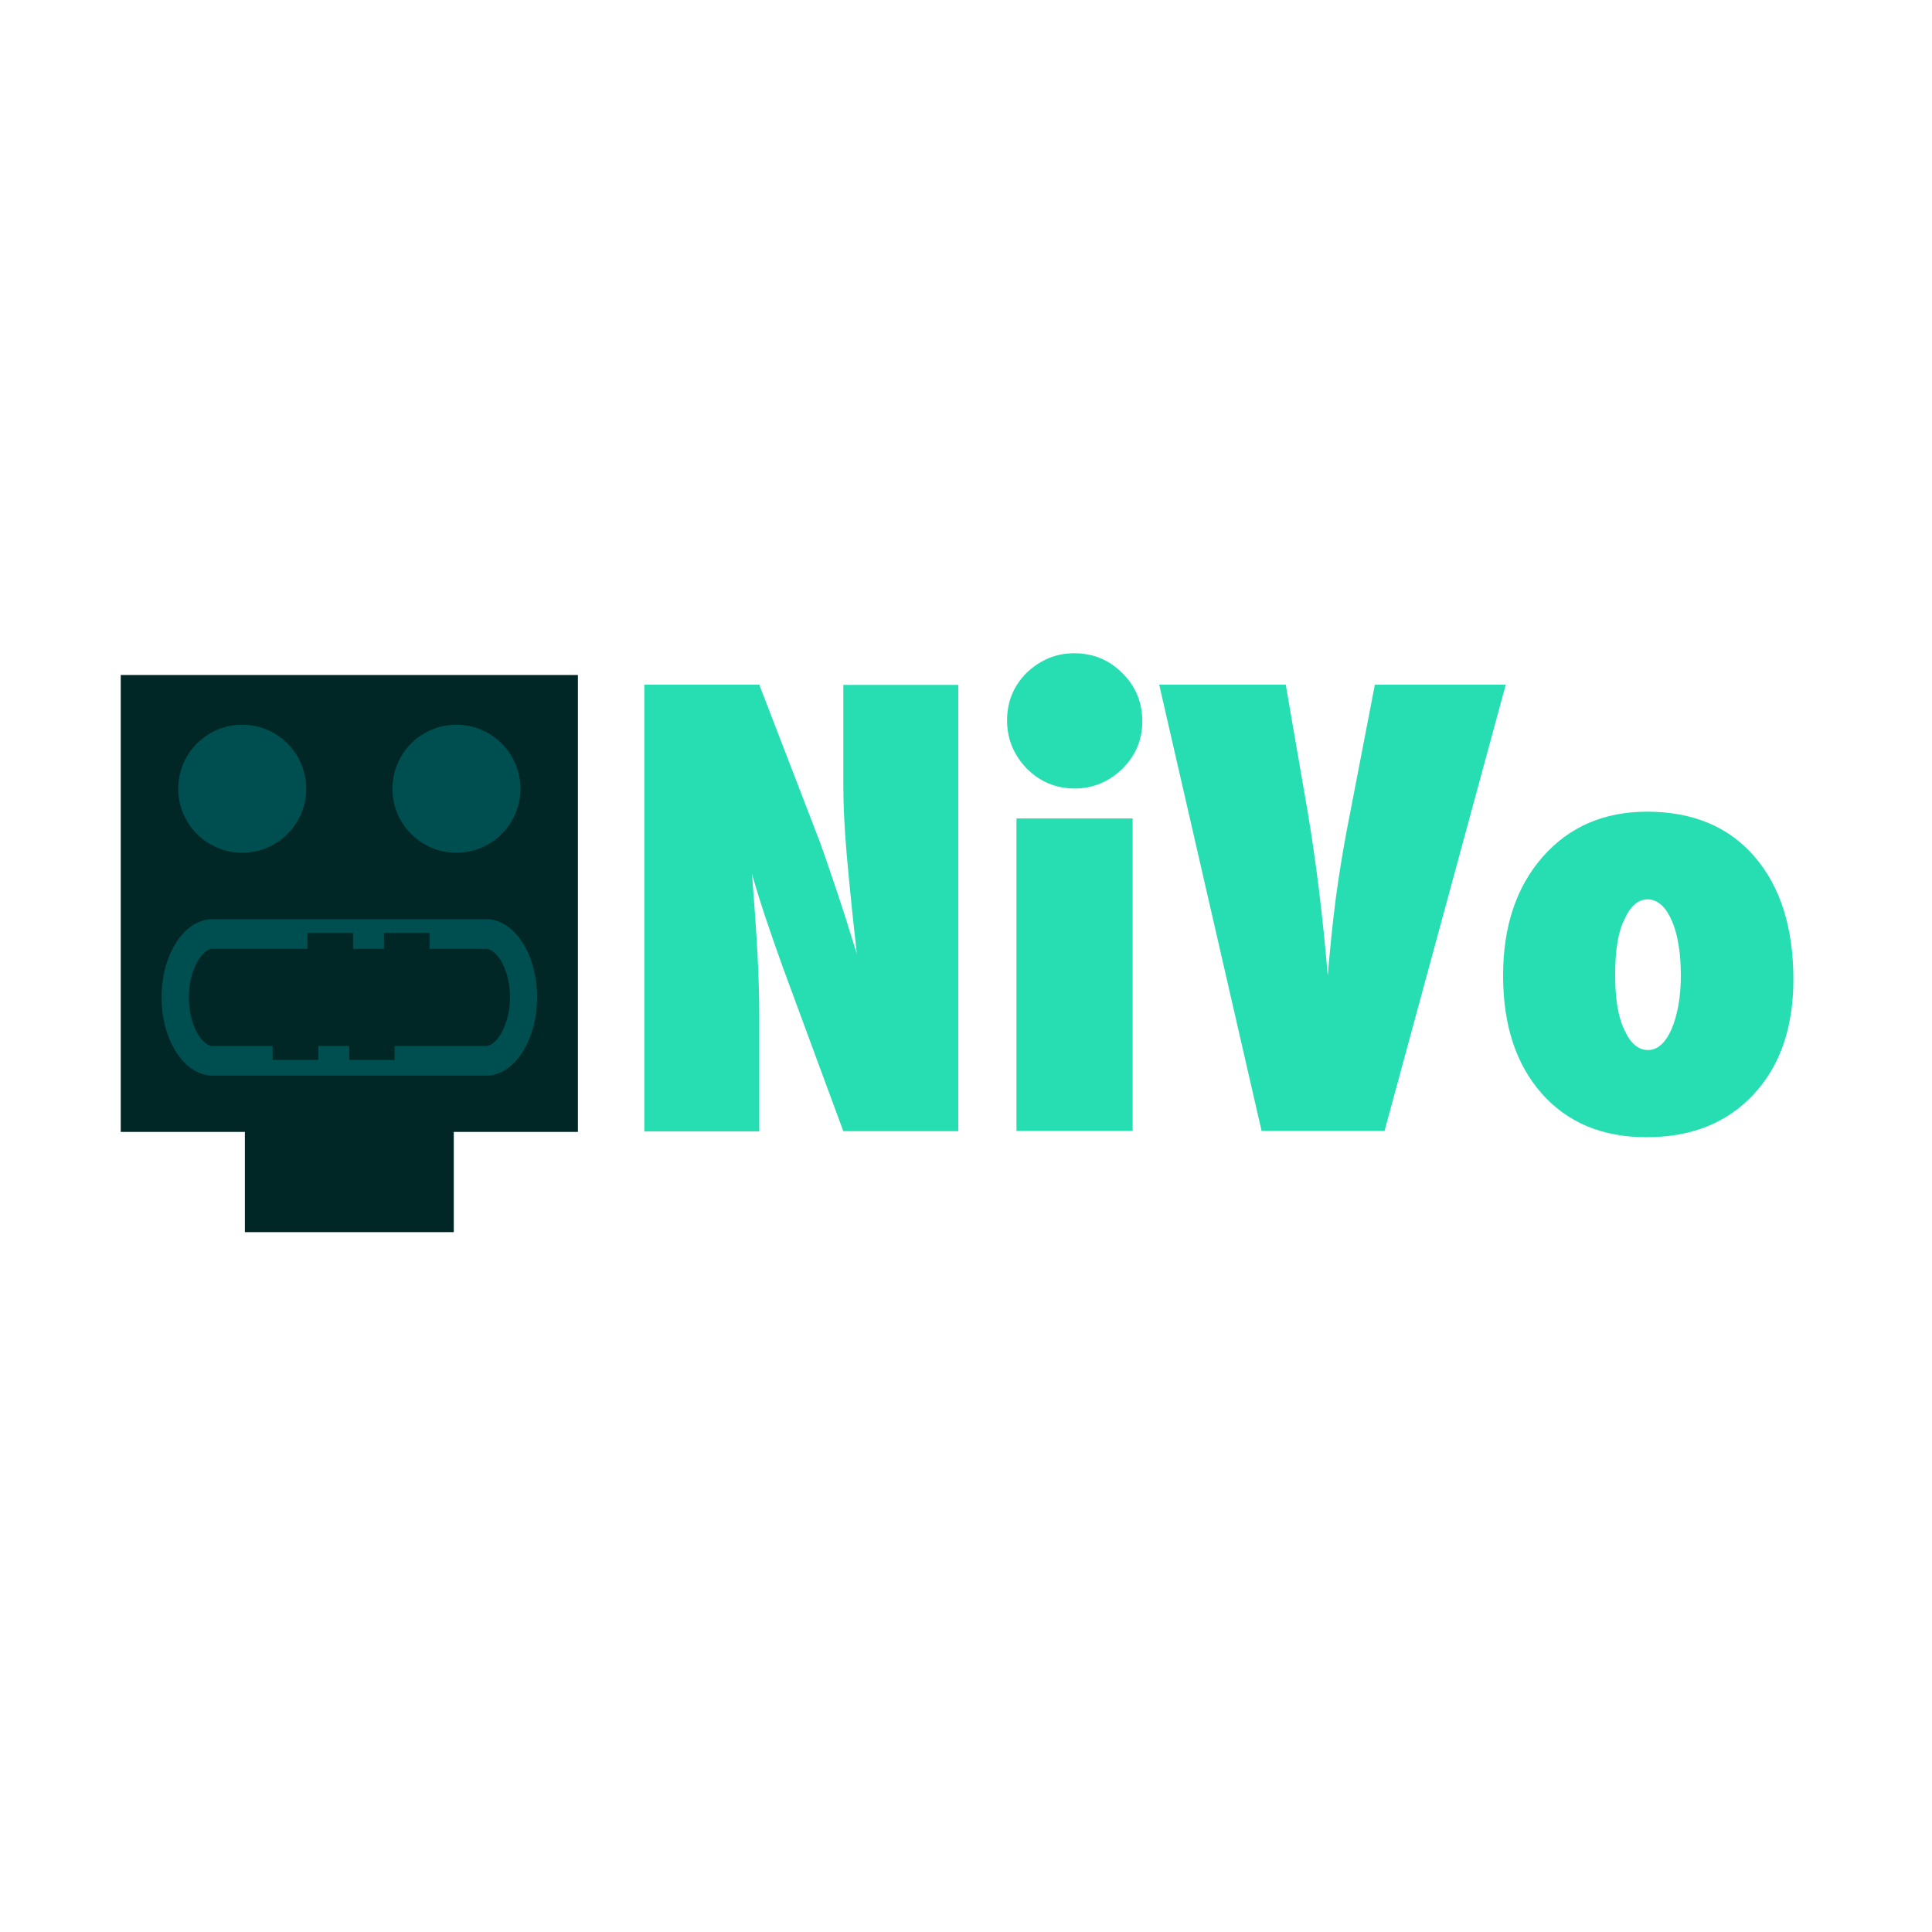 <?xml version="1.0" encoding="utf-8"?>
<!-- Generator: Adobe Illustrator 23.0.3, SVG Export Plug-In . SVG Version: 6.00 Build 0)  -->
<svg version="1.1" id="Livello_1" xmlns="http://www.w3.org/2000/svg" xmlns:xlink="http://www.w3.org/1999/xlink" x="0px" y="0px"
	 viewBox="0 0 800 800" style="enable-background:new 0 0 800 800;" xml:space="preserve">
<style type="text/css">
	.st0{fill:#002725;}
	.st1{enable-background:new    ;}
	.st2{fill:#26DEB2;}
	.st3{fill:#004F50;}
</style>
<title>Tavola disegno 1</title>
<polygon class="st0" points="239.3,279.5 50,279.5 50,468.7 101.4,468.7 101.4,510.2 187.9,510.2 187.9,468.7 239.3,468.7 "/>
<g class="st1">
	<path class="st2" d="M266.8,468.3V283.5h47.6l25,64.9c1.4,3.8,2.9,8.2,4.6,13.2c1.7,4.9,3.6,10.7,5.7,17.1l5.1,16.3
		c-1.8-16-3.2-29.8-4.2-41.2c-1-11.4-1.4-21-1.4-28.7v-41.5h47.6v184.8h-47.6l-25.1-68c-2.6-7.3-5-14.1-7.1-20.4
		c-2.1-6.3-4-12.4-5.6-18.1c1,13,1.8,24.3,2.3,34c0.5,9.7,0.7,18.1,0.7,25.4v47.2H266.8z"/>
	<path class="st2" d="M473,298.8c0,7.6-2.8,14.1-8.3,19.6c-5.7,5.4-12.2,8.1-19.7,8.1c-7.7,0-14.4-2.8-19.9-8.3
		c-5.4-5.7-8.1-12.3-8.1-19.9c0-7.7,2.7-14.3,8.1-19.7c5.7-5.4,12.2-8.1,19.7-8.1c7.9,0,14.6,2.8,20,8.3
		C470.3,284.2,473,290.9,473,298.8z M469,468.3h-48.1V338.9H469V468.3z"/>
</g>
<g class="st1">
	<path class="st2" d="M573.3,468.3h-50.9l-42.4-184.8h52.4l9.1,52.8c3.4,20.2,6.2,42.8,8.3,67.7c0.9-11.1,2-21.5,3.2-31.1
		c1.3-9.7,2.8-19.1,4.5-28.2l11.8-61.2h54.2L573.3,468.3z"/>
</g>
<g class="st1">
	<path class="st2" d="M742.6,405.6c0,19.9-5.5,35.8-16.5,47.6c-11,11.8-25.8,17.7-44.3,17.7c-18.2,0-32.7-6-43.4-18.1
		c-10.7-12.1-16-28.4-16-48.8c0-20.4,5.5-36.8,16.4-49.2c10.9-12.4,25.3-18.7,43.2-18.7c18.9,0,33.8,6.2,44.5,18.6
		C737.2,367.1,742.6,384,742.6,405.6z M696,404c0-4.8-0.3-9.1-1-13c-0.6-3.9-1.6-7.2-2.8-9.9s-2.6-4.9-4.3-6.4
		c-1.7-1.5-3.6-2.3-5.6-2.3c-4.1,0-7.3,2.9-9.8,8.6c-2.5,5-3.7,12.6-3.7,22.6c0,9.9,1.2,17.4,3.7,22.6c2.5,5.7,5.8,8.6,9.9,8.6
		c3.9,0,7.1-2.8,9.7-8.5C694.7,420.1,696,412.6,696,404z"/>
</g>
<circle class="st3" cx="189" cy="326.6" r="26.5"/>
<circle class="st3" cx="100.3" cy="326.6" r="26.5"/>
<path class="st3" d="M202,380.6L202,380.6H86.5v0.1c-11,1.2-19.6,15.2-19.6,32.3s8.7,31.1,19.6,32.3v0.1H202l0,0
	c11.3-0.6,20.4-14.9,20.4-32.4S213.4,381.2,202,380.6z M207.1,428.6c-1.8,2.8-3.8,4.4-5.7,4.5h-38v5.8h-18.8v-5.8h-12.8v5.8h-18.9
	v-5.8h-25h-0.3c-3.9-0.4-9.4-8.3-9.4-20.1s5.5-19.6,9.4-20.1h0.3h39.4v-6.6h18.9v6.6H159v-6.6h18.9v6.6h23.6
	c1.8,0.1,3.9,1.8,5.7,4.5c2.5,4,4,9.7,4,15.6S209.6,424.6,207.1,428.6L207.1,428.6z"/>
</svg>
